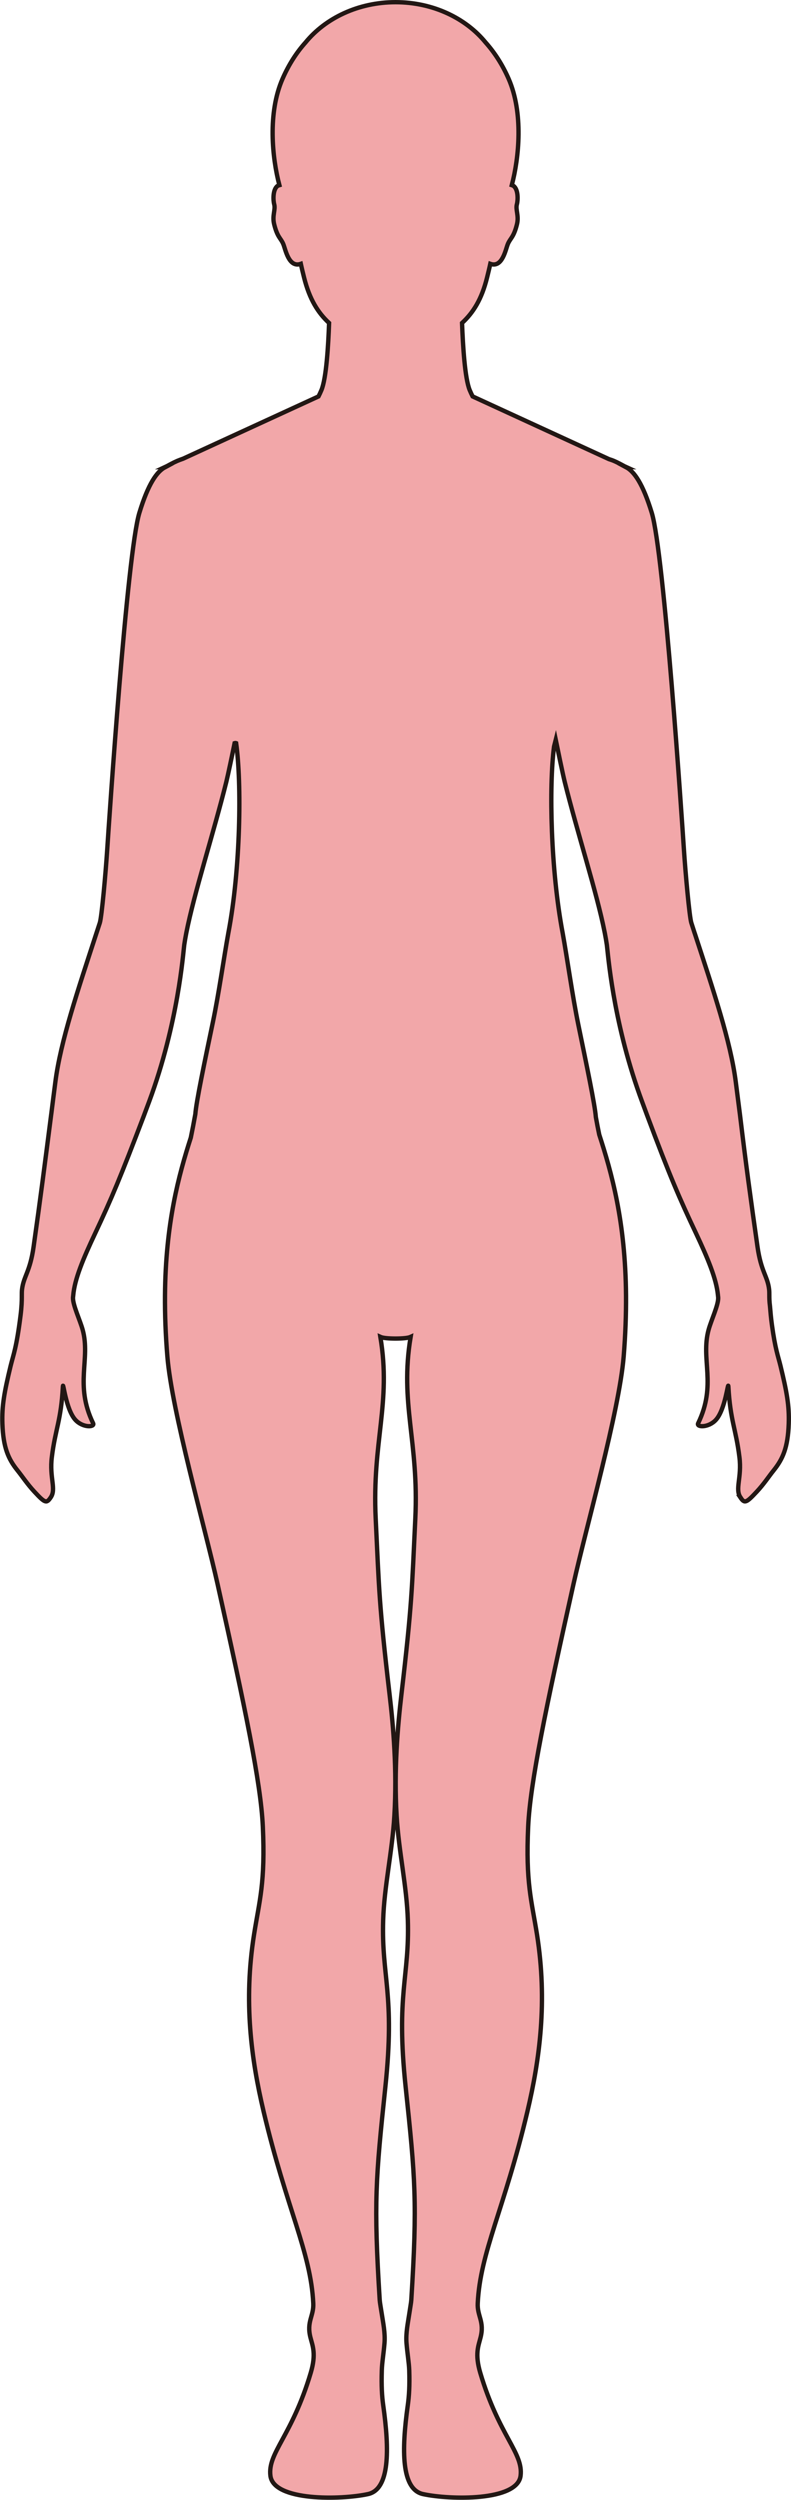 <?xml version="1.0" encoding="UTF-8"?>
<svg id="_레이어_2" data-name="레이어 2" xmlns="http://www.w3.org/2000/svg" viewBox="0 0 181.09 571.79">
  <defs>
    <style>
      .cls-1 {
        fill: #f2a7a9;
        stroke: #221714;
        stroke-miterlimit: 10;
      }
    </style>
  </defs>
  <g id="_레이어_1-2" data-name="레이어 1">
    <path class="cls-1" d="m169.48,342.47c.98,1.46,1.33,1.33,3.75-1.26,1.7-1.82,2.78-3.52,3.88-4.88,2.12-2.64,3.27-5.24,3.46-10.69.14-4.12-.43-7.24-1.88-13.22-.57-2.34-1.19-3.74-1.97-9.4-.22-1.6-.33-2.93-.44-4.24-.15-1.14-.15-1.95-.15-2.44,0-.55,0-.99-.05-1.42-.36-3.06-1.84-4.02-2.66-9.76-1.54-10.79-2.64-18.82-3.99-30.02-.01-.11-.02-.21-.04-.32-.29-2.29-.6-4.71-.94-7.33-1.19-9.31-5.15-21.01-9.35-33.87-.04-.11-.07-.22-.11-.32-.24-.74-.48-1.48-.72-2.23-.43-1.33-1.35-11.48-1.7-16.82-.44-6.67-4.54-67.76-7.36-76.97-2.03-6.64-4-9.43-5.89-10.43h.1l-.48-.22c-.43-.24-1.59-.87-2.37-1.2-.37-.16-.77-.29-1.17-.42l-31.2-14.34h0c-.23-.46-.46-.94-.67-1.45-1.11-2.7-1.56-10.21-1.75-15.34,2.54-2.35,4.49-5.38,5.73-10.41.22-.9.49-1.97.74-3.12,2.78.98,3.5-3.3,4.02-4.54.57-1.36,1.33-1.49,2.08-4.5.5-2-.37-3.32-.01-4.61.24-.87.35-3.32-.75-4.16-.12-.09-.27-.14-.42-.19,1.65-6.26,2.7-16.51-.73-24.34-1.49-3.39-3.32-6.12-5.26-8.29-4.56-5.58-12.1-9.22-20.62-9.22s-16.06,3.64-20.62,9.22c-1.94,2.16-3.77,4.9-5.25,8.29-3.44,7.84-2.38,18.08-.73,24.34-.17.05-.31.1-.44.19-1.1.84-.99,3.29-.75,4.16.36,1.29-.51,2.6,0,4.61.75,3.01,1.51,3.14,2.08,4.5.52,1.24,1.24,5.52,4.02,4.54.25,1.15.52,2.22.74,3.12,1.26,5.02,3.19,8.06,5.73,10.41-.18,5.13-.63,12.64-1.75,15.34-.21.51-.44.99-.67,1.45h0s-31.01,14.25-31.01,14.25c-.47.16-.93.33-1.37.52-.77.33-1.95.97-2.37,1.2l-.47.22h.1c-1.89,1-3.87,3.8-5.89,10.43-2.82,9.21-6.93,70.31-7.36,76.97-.35,5.34-1.26,15.48-1.7,16.82-.23.7-.46,1.39-.68,2.08-.03.1-.06.2-.1.3-4.21,12.93-8.21,24.68-9.4,34.04-.33,2.56-.64,4.94-.92,7.19-.02.1-.03.19-.04.29-1.45,11.28-2.48,19.34-4.02,30.19-.81,5.74-2.28,6.71-2.65,9.76-.05.44-.05.88-.05,1.42,0,.04,0,.24,0,.28,0,.94-.03,2.22-.29,4.29-.93,7.39-1.62,8.86-2.27,11.5-1.44,5.98-2.02,9.1-1.88,13.22.19,5.44,1.34,8.06,3.46,10.69,1.1,1.36,2.19,3.06,3.88,4.88,2.42,2.6,2.76,2.72,3.74,1.26,1.29-1.91-.35-4.5.24-9.21.8-6.46,2.11-8.28,2.53-16.17.06-1.19.69,5.27,2.83,7.64,1.69,1.88,4.54,1.75,4.09.81-4.31-8.9-.53-14.6-2.4-21.41-.6-2.17-2.24-5.61-2.21-7.28,0-.05.01-.1.01-.14.02-.12.03-.25.04-.37.31-3.77,2.28-8.43,5.04-14.28,3.75-7.95,5.82-12.89,11.17-26.95.04-.1.07-.19.11-.3.35-.92.71-1.88,1.08-2.89,6.66-17.98,7.76-33.9,8.02-35.8.11-.77.26-1.63.43-2.52.02-.1.04-.21.06-.31.88-4.45,2.42-10.14,4.13-16.18,1.71-6.05,3.56-12.44,5.02-18.31.41-1.68,1.39-6.36,1.89-8.82.13-.04.25-.04.35,0,1.28,9.16,1.02,28.73-1.79,43.46-1.02,5.61-2.18,13.87-3.51,20.23-1.91,9.15-3.83,18.32-4.04,21.15-.35,1.95-.7,3.76-1.04,5.39-2.73,8.48-5.78,19.56-5.91,36.12-.03,4.28.13,8.91.55,13.96,1.03,12.52,8.64,39.26,11.49,52.03,6.32,28.39,9.89,45.41,10.36,55.42.6,12.93-.79,16.97-2.02,24.8-2.4,15.21-.65,28.36,2.2,40.42,5.28,22.28,10.81,32.19,11.37,43.88.14,2.92-1.59,4.14-.64,7.83.5,1.93,1.34,3.76.06,8.05-4.3,14.48-9.89,18.27-9.23,23.56.73,5.86,16.26,5.5,22.33,4.18,5-1.09,4.94-10.07,3.49-20.34-.29-2.08-.43-4.4-.32-7.96.05-1.76.42-3.81.62-6.28.18-2.28-.33-4.69-.62-6.6-.22-1.44-.44-2.6-.48-3.21-1.4-22.38-.92-27.75,1.3-48.79,2.24-21.27-.91-25.08-.51-38.08.23-7.71,2.08-15.58,2.57-23.93.62-10.46-.23-20.35-1.11-27.79-2.41-20.57-2.39-23.89-3.17-40.15-.85-17.66,3.61-26.32,1.07-41.55.59.27,2.03.38,3.47.38,1.43,0,2.87-.11,3.46-.38-2.54,15.23,1.92,23.89,1.07,41.55-.78,16.26-.76,19.58-3.17,40.15-.87,7.44-1.73,17.33-1.11,27.79.5,8.35,2.34,16.22,2.57,23.93.4,13-2.75,16.81-.51,38.08,2.23,21.04,2.7,26.41,1.3,48.79-.04.61-.26,1.77-.47,3.21-.28,1.91-.81,4.32-.63,6.6.2,2.47.57,4.52.63,6.28.11,3.56-.04,5.88-.33,7.96-1.44,10.27-1.51,19.25,3.49,20.34,6.08,1.32,21.6,1.68,22.33-4.18.66-5.29-4.93-9.08-9.23-23.56-1.27-4.29-.43-6.12.06-8.05.95-3.69-.78-4.91-.64-7.83.55-11.69,6.1-21.6,11.37-43.88,2.85-12.06,4.6-25.21,2.21-40.42-1.24-7.83-2.63-11.87-2.03-24.8.47-10.01,4.04-27.03,10.37-55.42,2.84-12.77,10.46-39.51,11.49-52.03.41-5.05.57-9.68.54-13.96-.13-17.02-3.35-28.24-6.13-36.81-.26-1.23-.52-2.57-.78-4.02-.19-2.7-2.11-11.89-4.01-21.13-1.35-6.58-2.53-15.13-3.58-20.93-2.75-14.51-3.16-33.51-1.98-42.68.13-.52.26-1.04.39-1.55.47,2.29,1.59,7.74,2.05,9.6,2.9,11.66,7.37,25.42,9.13,34.34.02.1.04.19.06.29.18.94.34,1.85.46,2.68.26,1.85,1.31,16.98,7.52,34.36.35.98.71,1.94,1.06,2.89.21.56.4,1.09.59,1.6,5.3,14.19,7.46,19.11,11.23,27.09,2.72,5.77,4.66,10.4,5.03,14.14,0,.1.02.19.03.29,0,.09.03.2.03.3.08,1.65-1.59,5.15-2.19,7.34-1.87,6.81,1.91,12.51-2.4,21.41-.46.94,2.4,1.07,4.09-.81,2.13-2.37,2.76-8.84,2.83-7.64.44,7.89,1.73,9.71,2.53,16.17.59,4.71-1.06,7.31.23,9.21Z"/>
  </g>
</svg>